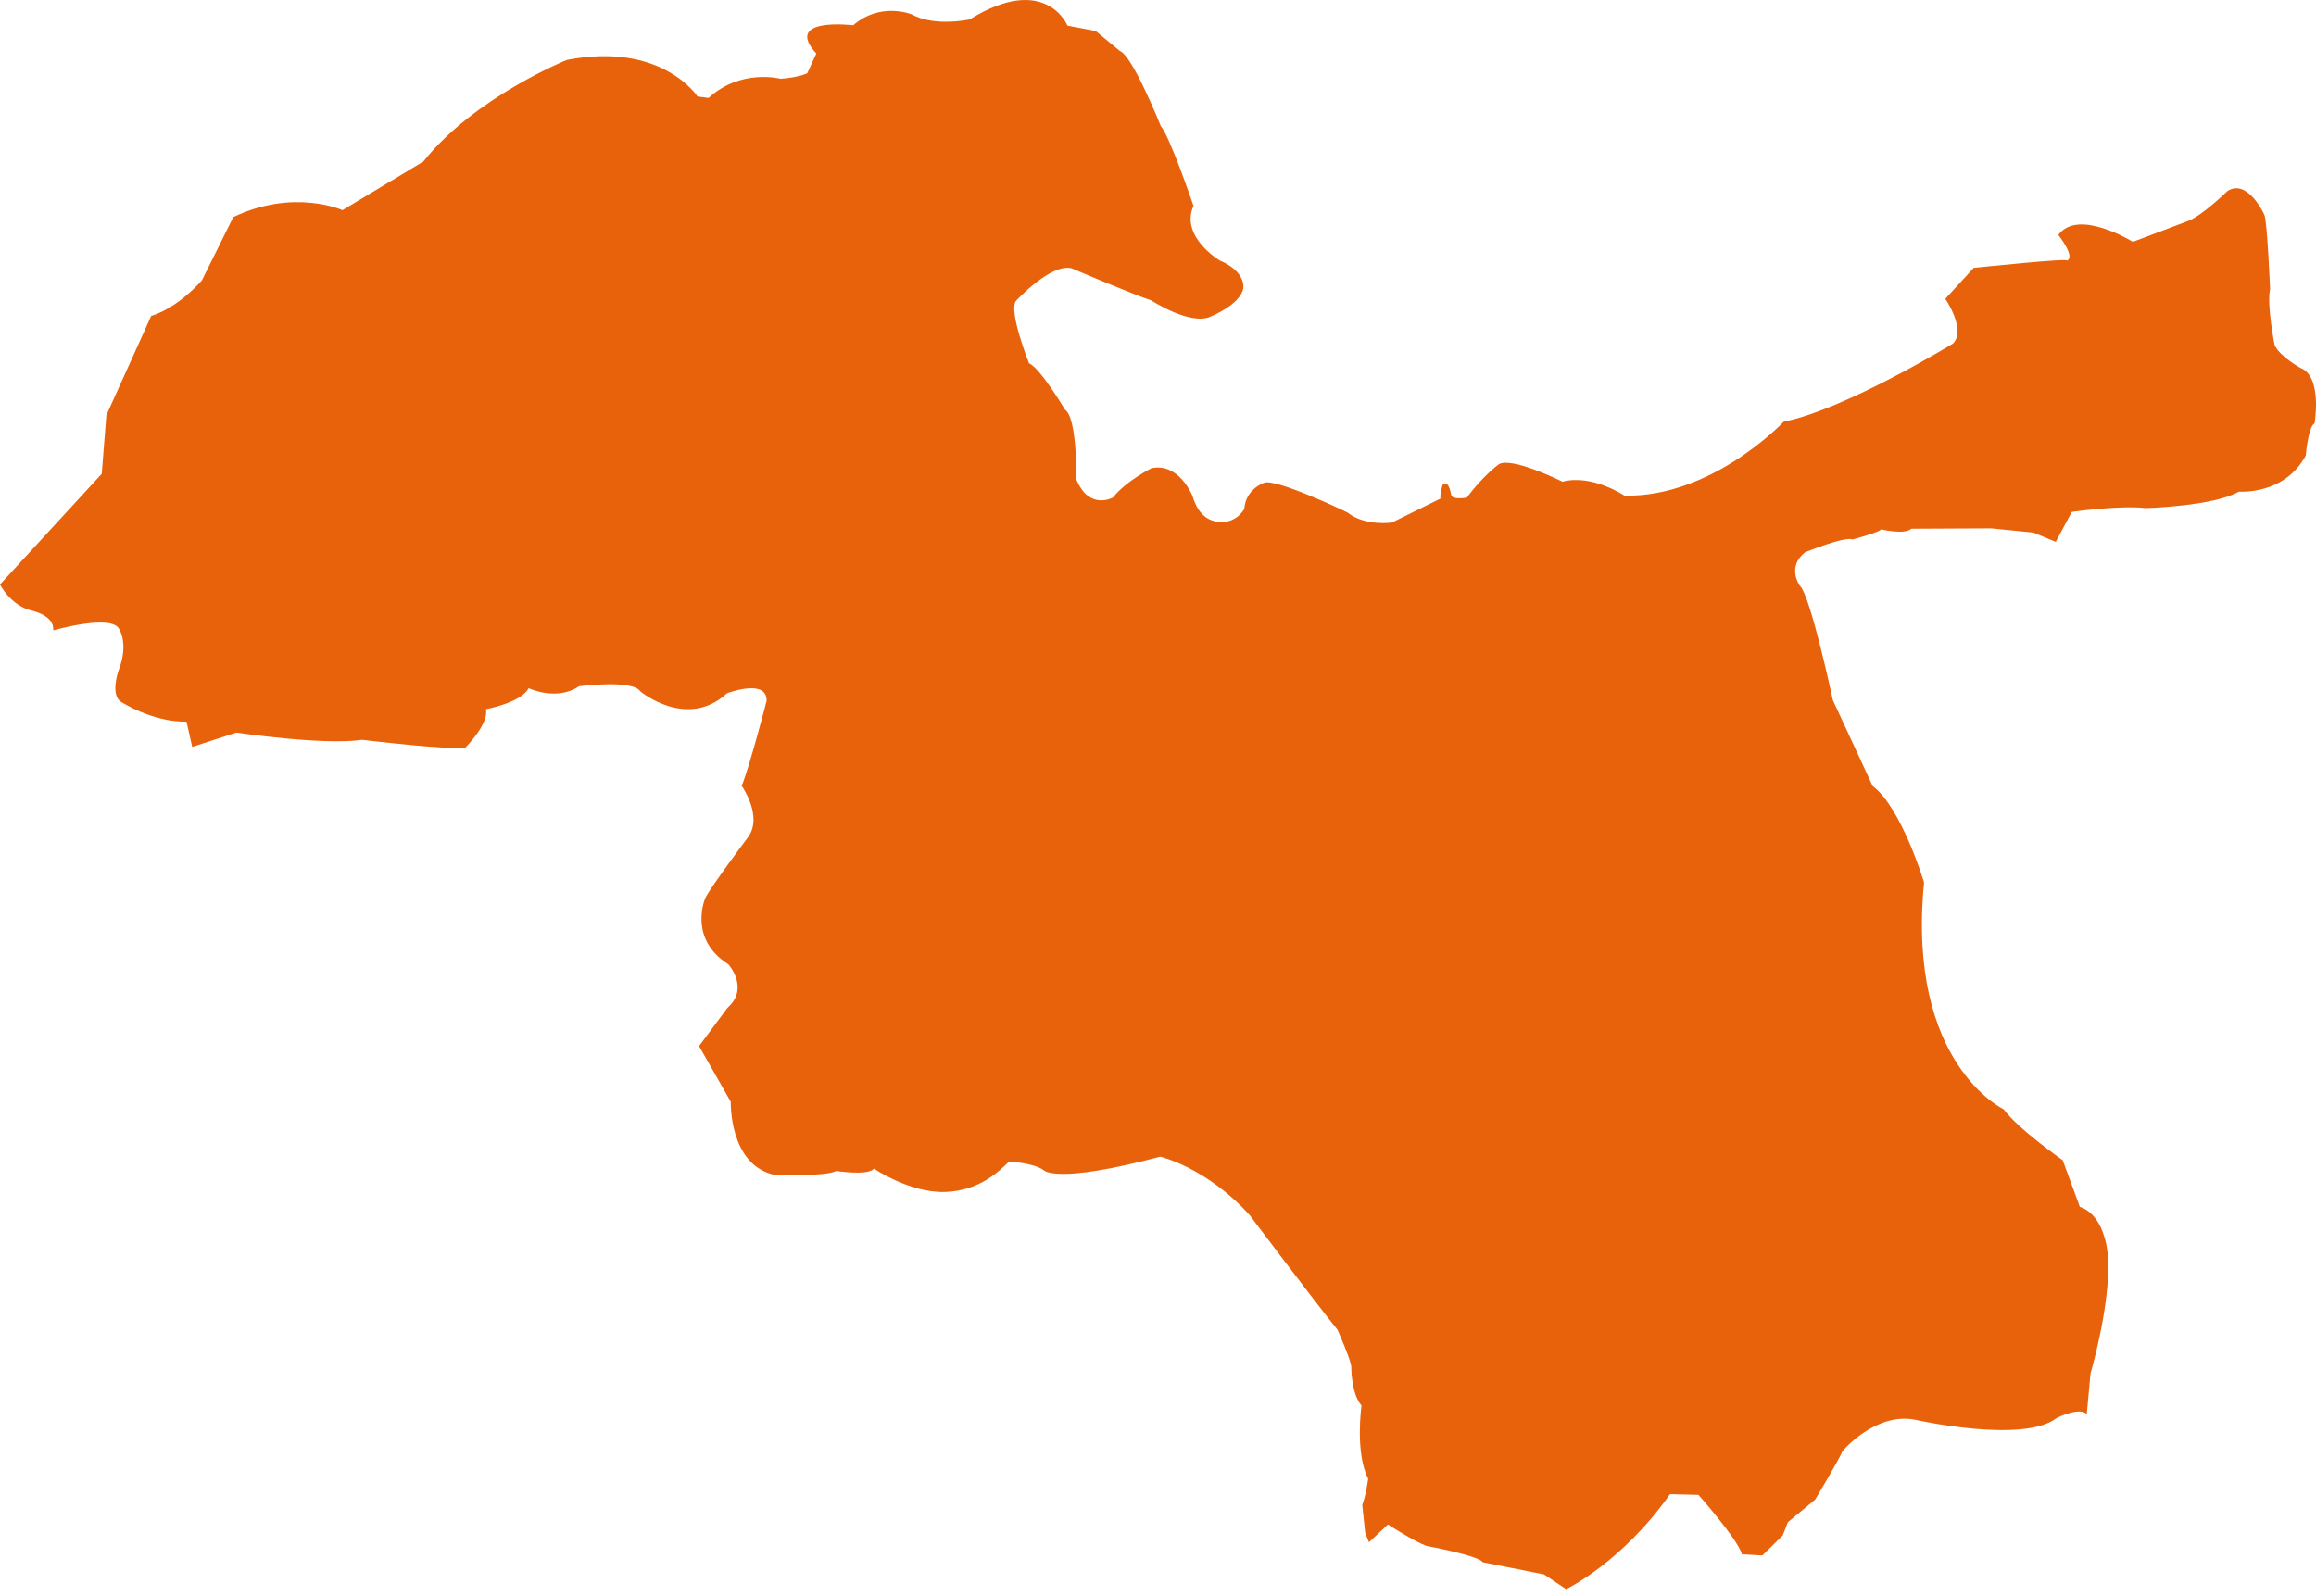<?xml version="1.0" encoding="UTF-8" standalone="no"?><!DOCTYPE svg PUBLIC "-//W3C//DTD SVG 1.1//EN" "http://www.w3.org/Graphics/SVG/1.1/DTD/svg11.dtd"><svg width="100%" height="100%" viewBox="0 0 148 102" version="1.1" xmlns="http://www.w3.org/2000/svg" xmlns:xlink="http://www.w3.org/1999/xlink" xml:space="preserve" style="fill-rule:evenodd;clip-rule:evenodd;stroke-linejoin:round;stroke-miterlimit:1.414;"><path d="M71.562,3.258l-1.541,-1.276l-1.807,-0.345c0,0 -1.382,-3.401 -6.244,-0.399c0,0 -2.218,0.503 -3.727,-0.326c0,0 -1.977,-0.807 -3.72,0.702c0,0 -4.506,-0.553 -2.359,1.806l-0.576,1.261c0,0 -0.514,0.266 -1.701,0.354c0,0 -2.533,-0.673 -4.605,1.223l-0.708,-0.09c0,0 -2.259,-3.52 -8.356,-2.336c0,0 -5.891,2.377 -9.166,6.492l-5.164,3.107c0,0 -3.111,-1.405 -6.98,0.444l-2.002,4.036c0,0 -1.43,1.706 -3.246,2.284l-2.863,6.342l-0.293,3.742l-6.504,7.076c0,0 0.673,1.346 2.023,1.669c0,0 1.468,0.293 1.38,1.262c0,0 3.786,-1.086 4.226,-0.059c0,0 0.616,0.939 -0.059,2.641c0,0 -0.499,1.409 0.088,1.938c0,0 2.022,1.351 4.26,1.314l0.366,1.614l2.825,-0.917c0,0 5.548,0.831 8.034,0.464c0,0 5.748,0.693 6.604,0.49c0,0 1.509,-1.509 1.305,-2.446c0,0 2.242,-0.408 2.731,-1.345c0,0 1.794,0.856 3.22,-0.123c0,0 3.424,-0.448 3.914,0.326c0,0 2.975,2.487 5.544,0.123c0,0 2.568,-0.979 2.527,0.489c0,0 -1.136,4.382 -1.593,5.425c0,0 1.37,1.925 0.424,3.262c0,0 -2.445,3.259 -2.749,3.912c0,0 -1.131,2.587 1.478,4.239c0,0 1.37,1.522 -0.065,2.783l-1.811,2.44l2.028,3.562c0,0 -0.123,4.057 2.82,4.675c0,0 3.213,0.115 3.93,-0.256c0,0 2.004,0.322 2.4,-0.148c0,0 2.302,1.568 4.558,1.489c2.256,-0.08 3.483,-1.386 4.077,-1.94c0,0 1.583,0.079 2.216,0.554c0,0 0.752,0.911 7.441,-0.87c0,0 2.977,0.69 5.727,3.751c0,0 4.098,5.447 5.602,7.314c0,0 0.889,1.994 0.878,2.371c0,0 -0.006,1.713 0.656,2.469c0,0 -0.425,3.022 0.424,4.675c0,0 -0.118,0.991 -0.377,1.676l0.189,1.794l0.243,0.592l1.208,-1.133c0,0 1.733,1.112 2.465,1.371c0,0 3.353,0.614 3.589,1.039l3.919,0.779l1.417,0.945c0,0 3.568,-1.709 6.638,-6.076l1.817,0.047c0,0 2.456,2.762 2.786,3.801l1.299,0.071l1.298,-1.275l0.331,-0.85l1.744,-1.446c0,0 1.417,-2.361 1.763,-3.117c0,0 2.109,-2.487 4.627,-1.983c0,0 6.916,1.555 9.038,-0.111c0,0 1.502,-0.748 1.928,-0.242l0.24,-2.612c0,0 1.835,-6.236 0.835,-8.864c0,0 -0.37,-1.406 -1.517,-1.777l-1.094,-2.98c0,0 -2.85,-1.998 -3.775,-3.257c0,0 -6.217,-2.924 -5.088,-14.502c0,0 -1.434,-4.772 -3.285,-6.16l-2.545,-5.494c0,0 -1.428,-6.727 -2.119,-7.32c0,0 -0.839,-1.184 0.345,-2.122c0,0 2.563,-1.041 3.028,-0.819c0,0 1.82,-0.485 1.82,-0.647c0,0 1.536,0.364 1.94,-0.04l5.109,-0.024l2.695,0.27l1.429,0.593l1.024,-1.914c0,0 3.029,-0.438 4.746,-0.242c0,0 4.342,-0.122 5.937,-1.055c0,0 2.895,0.246 4.269,-2.306c0,0 0.154,-1.864 0.563,-2.055c0,0 0.518,-2.998 -0.9,-3.544c0,0 -1.297,-0.708 -1.652,-1.451c0,0 -0.517,-2.585 -0.291,-3.586c0,0 -0.182,-4.314 -0.358,-4.726c-0.177,-0.412 -1.206,-2.323 -2.382,-1.529c0,0 -1.618,1.588 -2.529,1.911l-3.499,1.324c0,0 -3.5,-2.176 -4.764,-0.441c0,0 1.147,1.44 0.529,1.646c0.353,-0.206 -5.939,0.459 -5.939,0.459l-1.812,1.976c0,0 1.361,1.987 0.49,2.858c0,0 -6.843,4.198 -10.816,4.993c0,0 -4.548,4.841 -10.179,4.729c0,0 -2.064,-1.394 -3.959,-0.892c0,0 -3.235,-1.617 -4.071,-1.115c0,0 -1.032,0.755 -2.043,2.131c0,0 -0.914,0.159 -0.987,-0.146c-0.073,-0.304 -0.195,-0.987 -0.56,-0.67c0,0 -0.195,0.634 -0.134,0.877l-3.103,1.533c0,0 -1.709,0.25 -2.818,-0.627c-0.28,-0.158 -4.653,-2.217 -5.359,-1.912c0,0 -1.168,0.389 -1.26,1.668c0,0 -0.457,0.884 -1.522,0.838c-1.066,-0.046 -1.538,-0.838 -1.797,-1.69c0,0 -0.859,-2.129 -2.61,-1.749c0,0 -1.607,0.801 -2.468,1.873c0,0 -1.511,0.86 -2.339,-1.17c0,0 0.082,-3.916 -0.73,-4.458c0,0 -1.564,-2.646 -2.286,-2.947c0,0 -1.341,-3.354 -0.831,-3.999c0,0 2.256,-2.444 3.572,-2.068c0,0 3.829,1.639 5.051,2.037c0,0 2.536,1.65 3.819,1.038c0,0 1.894,-0.763 2.078,-1.802c0,0 0.213,-1.048 -1.514,-1.786c0,0 -2.541,-1.513 -1.668,-3.486c0,0 -1.508,-4.439 -2.09,-5.099c0,0 -1.81,-4.525 -2.615,-4.797Z" style="fill:#e8620c;"/></svg>